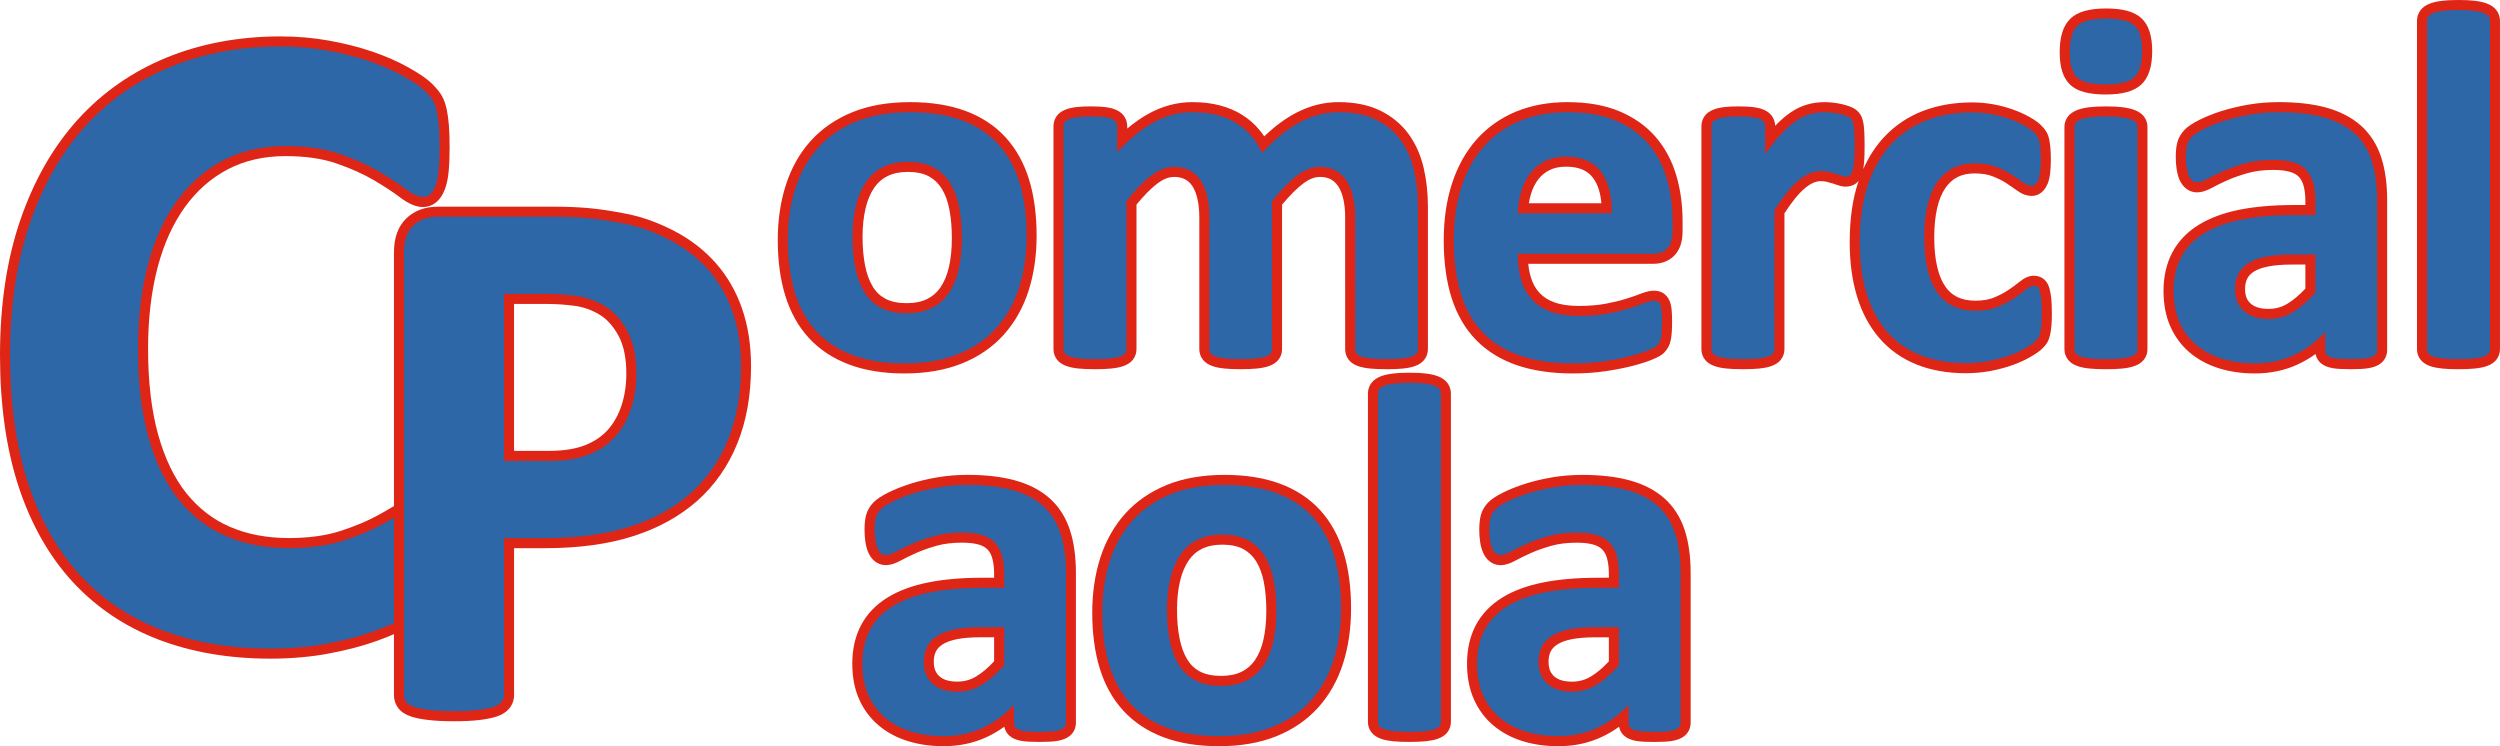 <svg xmlns="http://www.w3.org/2000/svg" width="400" height="119.387"><path d="M336.912 15.12c-2.718 0-4.574-.51-5.68-1.56-1.13-1.07-1.683-2.768-1.683-5.203 0-2.498.56-4.257 1.71-5.37 1.133-1.098 3.01-1.63 5.732-1.63 2.693 0 4.544.52 5.66 1.58 1.146 1.087 1.7 2.795 1.7 5.22 0 2.512-.57 4.27-1.746 5.37-1.142 1.073-3.006 1.593-5.694 1.593M221.866 59.072c-1.05 0-1.94-.033-2.642-.105-.782-.08-1.404-.207-1.902-.38-.702-.242-1.218-.593-1.564-1.066-.35-.472-.533-1.043-.533-1.652V34.733c0-1.078-.1-2.058-.3-2.916-.182-.8-.457-1.476-.812-2.012-.325-.49-.714-.854-1.192-1.116-.464-.255-1.055-.382-1.766-.382-.832 0-1.724.36-2.658 1.07-1.02.773-2.148 1.906-3.365 3.37v23.12c0 .63-.202 1.222-.59 1.704-.36.448-.867.782-1.552 1.014-.495.174-1.116.3-1.894.38-.706.073-1.568.106-2.566.106-1.023 0-1.898-.033-2.6-.105-.78-.08-1.403-.207-1.9-.38-.682-.233-1.19-.567-1.548-1.015-.39-.482-.592-1.074-.592-1.704V34.733c0-1.073-.102-2.054-.3-2.92-.182-.8-.453-1.48-.803-2.03-.31-.473-.69-.832-1.167-1.09-.482-.254-1.074-.385-1.76-.385-.87 0-1.753.347-2.7 1.07-1.014.773-2.13 1.902-3.322 3.36v23.13c0 .63-.207 1.222-.592 1.704-.36.448-.866.782-1.55 1.014-.5.174-1.117.3-1.895.38-.707.073-1.582.106-2.605.106s-1.898-.033-2.604-.105c-.78-.08-1.402-.207-1.9-.38-.677-.233-1.188-.567-1.548-1.015-.384-.482-.587-1.074-.587-1.704V20.226c0-.58.16-1.133.47-1.593.312-.474.81-.846 1.474-1.104.477-.182 1.04-.313 1.72-.398.62-.072 1.378-.11 2.257-.11.9 0 1.674.038 2.303.11.723.085 1.294.224 1.75.423.596.262 1.053.625 1.357 1.078.31.47.47 1.014.47 1.593v.35c1.17-.988 2.345-1.804 3.52-2.438 2.19-1.192 4.51-1.796 6.9-1.796 1.593 0 3.06.173 4.36.51 1.33.348 2.533.855 3.582 1.51 1.064.664 1.99 1.467 2.763 2.393.28.338.545.693.795 1.06.6-.57 1.192-1.09 1.775-1.563 1.112-.892 2.223-1.628 3.306-2.19 1.098-.57 2.222-1.006 3.342-1.29 1.13-.287 2.287-.43 3.454-.43 2.603 0 4.86.46 6.7 1.365 1.855.913 3.377 2.173 4.527 3.75 1.12 1.542 1.93 3.36 2.405 5.397.452 1.957.68 4.04.68 6.197V55.87c0 .63-.207 1.222-.592 1.704-.35.435-.858.778-1.517 1.01-.49.178-1.11.3-1.89.385-.706.072-1.58.105-2.604.105m115.088 0c-1.023 0-1.902-.033-2.6-.105-.786-.08-1.403-.207-1.906-.38-.676-.233-1.188-.567-1.547-1.015-.383-.482-.59-1.074-.59-1.704v-35.56c0-.63.207-1.22.59-1.705.352-.43.842-.765 1.51-1.02.516-.193 1.137-.333 1.907-.43.71-.09 1.572-.13 2.637-.13 1.06 0 1.924.04 2.638.13.76.097 1.382.237 1.902.43.672.255 1.162.59 1.51 1.02.388.486.59 1.074.59 1.704v35.56c0 .63-.202 1.223-.59 1.705-.36.448-.867.782-1.552 1.014-.5.174-1.12.3-1.894.38-.71.073-1.58.106-2.604.106m56.405 0c-1.024 0-1.9-.033-2.6-.105-.786-.085-1.408-.207-1.91-.38-.677-.233-1.18-.567-1.54-1.015-.388-.482-.59-1.074-.59-1.704V3.322c0-.608.193-1.187.557-1.678.35-.47.854-.82 1.53-1.082.52-.194 1.145-.334 1.915-.43.714-.09 1.576-.132 2.637-.132 1.06 0 1.923.042 2.637.13.765.098 1.39.238 1.902.432.692.262 1.19.613 1.538 1.078.368.495.562 1.074.562 1.682v52.546c0 .63-.203 1.222-.592 1.704-.355.448-.862.778-1.55 1.014-.496.174-1.117.3-1.895.38-.706.073-1.58.106-2.604.106m-78.813.643c-2.938 0-5.592-.47-7.892-1.395-2.35-.947-4.354-2.363-5.952-4.22-1.58-1.825-2.785-4.07-3.576-6.673-.777-2.532-1.17-5.46-1.17-8.7 0-3.736.477-7.024 1.424-9.772.01-.017.01-.03.018-.042-.13.16-.27.304-.43.427-.44.338-1.01.524-1.633.524-.4 0-.824-.076-1.26-.233-.245-.083-.528-.176-.853-.282-.292-.093-.617-.182-.977-.266-.275-.064-.592-.097-.947-.097-.35 0-.706.076-1.077.224-.414.168-.862.442-1.335.823-.503.406-1.057.968-1.64 1.678-.533.66-1.116 1.472-1.73 2.415v21.743c0 .63-.206 1.222-.595 1.704-.355.448-.862.782-1.556 1.018-.49.17-1.107.296-1.885.377-.71.072-1.586.105-2.61.105-1.022 0-1.897-.033-2.6-.105-.78-.08-1.402-.207-1.9-.38-.686-.233-1.19-.567-1.548-1.015-.39-.482-.592-1.074-.592-1.704V20.226c0-.583.16-1.137.474-1.598.304-.465.807-.84 1.475-1.1.472-.18 1.03-.31 1.715-.396.626-.072 1.382-.11 2.257-.11.9 0 1.68.038 2.304.11.727.09 1.298.224 1.75.423.596.258 1.048.62 1.357 1.073.292.453.452.96.47 1.493.866-.896 1.682-1.597 2.49-2.143.89-.604 1.808-1.035 2.725-1.28.87-.237 1.767-.355 2.65-.355.394 0 .825.02 1.277.067.46.046.93.122 1.42.227.516.115.964.246 1.345.385.515.195.913.423 1.217.698.326.3.566.642.723 1.018.106.25.194.562.27.96.064.346.114.833.148 1.483.026.59.043 1.37.043 2.364 0 1.01-.033 1.843-.084 2.49-.034.385-.08.723-.13 1.027.883-1.985 1.998-3.706 3.338-5.135 1.763-1.88 3.877-3.292 6.278-4.2 2.362-.893 4.975-1.34 7.765-1.34 1.15 0 2.3.1 3.42.303 1.11.203 2.163.482 3.13.83.978.345 1.87.747 2.652 1.19.836.474 1.44.9 1.837 1.298.406.41.677.74.863 1.053.215.358.376.79.477 1.28.077.372.14.828.186 1.365.043.507.068 1.116.068 1.835 0 1.804-.168 3.04-.527 3.884-.715 1.67-1.88 1.92-2.515 1.92-.808 0-1.61-.297-2.397-.876-.48-.355-1.056-.748-1.724-1.188-.592-.384-1.327-.752-2.18-1.082-.766-.3-1.726-.452-2.85-.452-2.097 0-3.58.74-4.675 2.325-1.187 1.73-1.79 4.397-1.79 7.94 0 1.787.16 3.368.476 4.704.296 1.264.736 2.32 1.298 3.132.52.76 1.154 1.31 1.928 1.682.8.385 1.77.58 2.882.58 1.167 0 2.165-.165 2.96-.495.895-.368 1.677-.782 2.333-1.226.7-.473 1.29-.904 1.762-1.293.81-.66 1.56-.98 2.295-.98.617 0 1.18.198 1.627.57.427.36.723.87.905 1.568.114.44.202.972.27 1.627.05.608.085 1.377.085 2.316 0 .748-.026 1.373-.068 1.876-.047.537-.11.994-.186 1.36-.093.454-.21.826-.36 1.147-.19.392-.494.785-.963 1.233-.414.398-1.036.83-1.95 1.353-.865.49-1.837.926-2.903 1.298-1.065.372-2.227.676-3.457.904-1.256.228-2.558.347-3.868.347m-169.313-32.21c-1.238 0-2.32.224-3.212.66-.87.426-1.573 1.035-2.135 1.86-.61.887-1.073 1.986-1.382 3.267-.33 1.348-.495 2.92-.495 4.675 0 1.648.136 3.174.41 4.544.254 1.29.664 2.415 1.222 3.345.503.845 1.167 1.48 2.033 1.944.88.468 2.02.71 3.4.71 1.263 0 2.357-.22 3.25-.656.874-.427 1.576-1.03 2.138-1.852.6-.866 1.057-1.952 1.357-3.225.317-1.352.478-2.93.478-4.687 0-1.653-.13-3.183-.393-4.557-.24-1.28-.647-2.397-1.21-3.323-.524-.853-1.2-1.504-2.066-1.986-.86-.474-2.005-.72-3.396-.72m-.52 32.25c-3.347 0-6.323-.48-8.834-1.42-2.574-.965-4.743-2.394-6.455-4.254-1.703-1.847-2.975-4.142-3.79-6.814-.788-2.587-1.19-5.567-1.19-8.86 0-3.19.436-6.158 1.3-8.825.878-2.722 2.218-5.097 3.99-7.054 1.783-1.97 4.03-3.513 6.682-4.587 2.625-1.062 5.71-1.598 9.177-1.598 3.37 0 6.35.47 8.868 1.4 2.578.95 4.743 2.38 6.442 4.238 1.686 1.848 2.955 4.14 3.77 6.81.787 2.59 1.188 5.588 1.188 8.898 0 3.19-.43 6.15-1.276 8.8-.867 2.71-2.203 5.086-3.97 7.06-1.783 1.986-4.04 3.538-6.712 4.61-2.634 1.058-5.728 1.595-9.19 1.595m111.51-27.226c-.137-1.7-.585-3.07-1.35-4.084-.896-1.196-2.312-1.775-4.324-1.775-1.023 0-1.902.186-2.612.545-.736.372-1.327.863-1.814 1.488-.503.652-.896 1.447-1.17 2.36-.144.473-.258.96-.34 1.467h11.61zm-4.558 27.226c-3.33 0-6.302-.43-8.843-1.28-2.616-.88-4.84-2.237-6.607-4.033-1.767-1.8-3.102-4.084-3.965-6.797-.827-2.62-1.25-5.715-1.25-9.194 0-3.332.44-6.384 1.32-9.072.887-2.74 2.206-5.11 3.922-7.043 1.72-1.94 3.846-3.45 6.315-4.472 2.443-1.01 5.212-1.52 8.23-1.52 3.183 0 5.964.485 8.268 1.44 2.342.972 4.294 2.346 5.812 4.083 1.505 1.725 2.62 3.788 3.322 6.13.68 2.274 1.027 4.767 1.027 7.414v1.597c0 1.645-.423 2.925-1.256 3.817-.582.63-1.656 1.387-3.427 1.387h-20.01c.075.745.207 1.442.397 2.085.287.993.748 1.843 1.36 2.523.618.677 1.4 1.184 2.398 1.547 1.056.39 2.367.584 3.91.584 1.652 0 3.11-.12 4.332-.352 1.268-.24 2.367-.507 3.272-.795.93-.29 1.703-.558 2.308-.8.845-.333 1.547-.493 2.156-.493.524 0 .993.122 1.403.355.455.275.806.68 1.056 1.226.186.423.3.922.355 1.54.043.477.068 1.08.068 1.804 0 .626-.017 1.158-.042 1.598-.034.49-.08.896-.14 1.234-.088.474-.22.867-.4 1.213-.19.35-.41.655-.673.934-.347.372-.9.697-1.974 1.14-.85.352-1.92.69-3.176 1.01-1.25.318-2.692.597-4.277.834-1.628.237-3.373.355-5.19.355m114.97-17.42c-1.51 0-2.8.11-3.83.326-.94.193-1.69.477-2.232.84-.486.32-.82.685-1.023 1.103-.228.46-.338 1.01-.338 1.636 0 1.04.28 1.775.883 2.32.647.583 1.58.866 2.862.866 1.123 0 2.125-.274 3.063-.845.918-.557 1.87-1.364 2.84-2.4v-3.847h-2.227zm-5.876 17.42c-2.04 0-3.956-.27-5.69-.812-1.783-.552-3.355-1.394-4.674-2.5-1.34-1.125-2.397-2.537-3.132-4.194-.727-1.64-1.1-3.55-1.1-5.686 0-2.333.478-4.408 1.413-6.17.938-1.776 2.354-3.26 4.21-4.406 1.762-1.094 3.96-1.914 6.54-2.43 2.49-.495 5.405-.748 8.67-.748h1.867v-.554c0-.972-.097-1.818-.283-2.52-.16-.587-.405-1.052-.743-1.42-.326-.35-.778-.612-1.374-.794-.714-.22-1.64-.33-2.743-.33-1.522 0-2.887.17-4.058.5-1.243.35-2.346.74-3.28 1.157-.964.435-1.772.824-2.423 1.184-.922.506-1.717.755-2.43.755-.67 0-1.29-.224-1.802-.65-.418-.34-.77-.82-1.02-1.417-.193-.452-.34-.997-.442-1.648-.093-.584-.14-1.235-.14-1.928 0-.99.085-1.77.258-2.392.207-.74.596-1.408 1.154-1.983.51-.528 1.293-1.048 2.392-1.598 1.02-.508 2.194-.977 3.505-1.395 1.314-.415 2.764-.76 4.315-1.032 1.57-.266 3.2-.4 4.845-.4 2.925 0 5.482.294 7.6.874 2.215.612 4.08 1.576 5.533 2.865 1.492 1.324 2.587 3.03 3.263 5.077.635 1.944.956 4.247.956 6.855V55.99c0 .86-.355 1.616-1 2.13-.483.39-1.134.648-2 .792-.673.11-1.586.16-2.803.16-1.294 0-2.24-.05-2.883-.16-.884-.152-1.534-.44-2-.88-.287-.27-.63-.718-.773-1.386-.88.63-1.81 1.18-2.79 1.636-2.084.976-4.417 1.47-6.936 1.47m-135.25 58.955c-1.05 0-1.903-.034-2.6-.106-.787-.083-1.404-.206-1.902-.38-.668-.227-1.193-.57-1.548-1.014-.388-.482-.59-1.073-.59-1.703V62.957c0-.61.19-1.188.557-1.678.355-.47.87-.83 1.538-1.083.524-.195 1.146-.338 1.907-.43.71-.09 1.576-.132 2.637-.132 1.06 0 1.923.042 2.637.13.76.094 1.386.237 1.902.432.667.25 1.187.608 1.533 1.07.372.502.567 1.08.567 1.69v52.546c0 .63-.203 1.22-.592 1.703-.355.448-.883.787-1.564 1.02-.478.168-1.095.29-1.877.375-.697.073-1.572.107-2.608.107m-68.673-16.743c-1.51 0-2.794.11-3.825.325-.938.198-1.69.48-2.236.845-.482.32-.82.684-1.027 1.107-.23.46-.34.993-.34 1.632 0 1.04.284 1.775.888 2.32.647.584 1.58.867 2.862.867 1.124 0 2.126-.274 3.065-.845.917-.557 1.872-1.365 2.84-2.405v-3.846h-2.228zm-5.875 17.423c-2.042 0-3.952-.27-5.69-.81-1.788-.555-3.36-1.396-4.675-2.504-1.34-1.124-2.392-2.536-3.132-4.193-.727-1.64-1.095-3.55-1.095-5.69 0-2.328.474-4.404 1.404-6.162.942-1.78 2.358-3.263 4.21-4.41 1.77-1.098 3.973-1.914 6.547-2.43 2.49-.498 5.408-.752 8.667-.752h1.868v-.55c0-.967-.097-1.817-.283-2.514-.16-.592-.406-1.057-.744-1.425-.326-.35-.778-.613-1.378-.8-.706-.214-1.632-.324-2.74-.324-1.517 0-2.882.164-4.06.498-1.23.348-2.335.74-3.277 1.16-.964.43-1.776.828-2.422 1.183-.92.507-1.715.757-2.426.757-.672 0-1.297-.228-1.81-.655-.417-.343-.764-.82-1.013-1.412-.194-.46-.342-1.006-.443-1.653-.093-.583-.14-1.23-.14-1.923 0-.985.085-1.767.258-2.393.203-.735.592-1.403 1.154-1.982.506-.524 1.288-1.048 2.396-1.598 1.01-.507 2.19-.976 3.504-1.395 1.298-.415 2.748-.762 4.312-1.032 1.56-.267 3.19-.402 4.848-.402 2.917 0 5.474.296 7.596.88 2.215.608 4.08 1.568 5.537 2.86 1.488 1.32 2.583 3.028 3.255 5.078.638 1.94.96 4.248.96 6.852v23.975c0 .868-.355 1.624-1.006 2.14-.482.39-1.137.647-1.996.79-.68.106-1.593.157-2.798.157-1.293 0-2.236-.05-2.883-.156-.883-.156-1.534-.443-2-.883-.29-.266-.633-.72-.777-1.39-.88.633-1.813 1.183-2.79 1.64-2.083.976-4.417 1.47-6.936 1.47m44.586-32.247c-1.234 0-2.312.224-3.212.66-.87.422-1.568 1.03-2.135 1.86-.608.887-1.072 1.986-1.38 3.266-.33 1.35-.496 2.92-.496 4.675 0 1.65.14 3.176.41 4.546.254 1.29.664 2.413 1.218 3.34.507.848 1.175 1.487 2.04 1.947.876.47 2.018.706 3.396.706 1.264 0 2.358-.22 3.255-.652.87-.426 1.568-1.03 2.138-1.85.602-.868 1.058-1.954 1.354-3.226.317-1.353.478-2.93.478-4.692 0-1.65-.13-3.18-.39-4.553-.244-1.28-.65-2.4-1.212-3.322-.525-.854-1.2-1.505-2.067-1.987-.858-.473-2.004-.718-3.395-.718m-.52 32.247c-3.347 0-6.32-.477-8.834-1.42-2.574-.964-4.743-2.397-6.455-4.252-1.7-1.852-2.976-4.143-3.792-6.814-.786-2.586-1.188-5.566-1.188-8.86 0-3.19.44-6.158 1.298-8.825.88-2.722 2.223-5.093 3.994-7.055 1.78-1.97 4.024-3.512 6.68-4.59 2.624-1.057 5.71-1.594 9.176-1.594 3.364 0 6.35.47 8.868 1.4 2.574.95 4.743 2.375 6.442 4.235 1.69 1.856 2.96 4.147 3.766 6.815.79 2.587 1.188 5.584 1.188 8.898 0 3.187-.427 6.15-1.272 8.8-.867 2.714-2.203 5.09-3.974 7.055-1.78 1.99-4.037 3.542-6.708 4.616-2.633 1.057-5.723 1.593-9.19 1.593m60.163-17.423c-1.508 0-2.793.11-3.828.325-.934.198-1.687.48-2.232.845-.486.32-.82.684-1.027 1.11-.23.458-.334.995-.334 1.63 0 1.04.278 1.774.882 2.32.647.583 1.585.866 2.862.866 1.124 0 2.122-.274 3.06-.845.917-.553 1.873-1.36 2.845-2.405v-3.846h-2.23zm-5.874 17.423c-2.038 0-3.952-.27-5.69-.81-1.792-.555-3.364-1.4-4.675-2.504-1.34-1.124-2.396-2.536-3.127-4.193-.73-1.64-1.1-3.55-1.1-5.69 0-2.324.47-4.4 1.405-6.162.942-1.78 2.358-3.263 4.21-4.41 1.77-1.098 3.973-1.914 6.543-2.43 2.49-.498 5.407-.752 8.67-.752h1.87v-.55c0-.972-.098-1.817-.284-2.51-.16-.596-.402-1.06-.744-1.43-.33-.35-.778-.612-1.378-.798-.71-.215-1.632-.325-2.74-.325-1.517 0-2.882.164-4.06.498-1.23.348-2.34.74-3.277 1.16-.964.43-1.776.828-2.422 1.183-.922.507-1.72.757-2.427.757-.668 0-1.293-.228-1.805-.65-.422-.348-.765-.82-1.014-1.405-.204-.48-.348-1.022-.45-1.665-.092-.583-.14-1.23-.14-1.923 0-.99.086-1.77.263-2.393.2-.73.588-1.403 1.15-1.986.503-.52 1.29-1.044 2.397-1.594 1.01-.507 2.19-.976 3.504-1.395 1.293-.415 2.743-.762 4.312-1.032 1.56-.267 3.19-.402 4.848-.402 2.917 0 5.474.296 7.596.88 2.215.604 4.075 1.568 5.537 2.86 1.484 1.32 2.583 3.023 3.255 5.073.638 1.948.96 4.256.96 6.856v23.975c0 .864-.356 1.624-1.006 2.14-.487.39-1.142.647-2 .79-.676.106-1.585.157-2.794.157-1.29 0-2.232-.05-2.883-.156-.88-.156-1.53-.44-1.996-.874-.3-.28-.638-.728-.778-1.4-.883.634-1.817 1.184-2.798 1.64-2.084.977-4.417 1.47-6.932 1.47" fill="#de2516"/><path d="M259.027 100.358h-3.838c-1.628 0-3.01.12-4.156.36-1.15.24-2.08.6-2.794 1.078-.723.48-1.247 1.06-1.58 1.74-.335.682-.5 1.46-.5 2.34 0 1.49.47 2.662 1.416 3.51.947.855 2.262 1.282 3.936 1.282 1.412 0 2.71-.36 3.897-1.078 1.187-.723 2.387-1.77 3.617-3.157v-6.075zm9.87 15.264c0 .376-.135.668-.4.88-.267.215-.686.367-1.26.46-.57.093-1.417.14-2.537.14-1.196 0-2.07-.047-2.62-.14-.542-.093-.93-.245-1.16-.46-.223-.212-.337-.504-.337-.88v-2.836c-1.467 1.572-3.137 2.798-5.013 3.677-1.88.88-3.965 1.32-6.252 1.32-1.894 0-3.63-.25-5.216-.74-1.585-.495-2.96-1.222-4.117-2.2-1.16-.97-2.055-2.176-2.697-3.617-.638-1.437-.96-3.115-.96-5.034 0-2.076.41-3.88 1.218-5.41.816-1.535 2.03-2.8 3.64-3.797 1.61-1.002 3.613-1.74 6.014-2.22 2.397-.48 5.178-.722 8.35-.722h3.477v-2.156c0-1.12-.114-2.096-.342-2.933-.224-.84-.6-1.543-1.12-2.1-.52-.563-1.21-.973-2.076-1.24-.867-.266-1.937-.4-3.217-.4-1.68 0-3.18.19-4.498.56-1.32.373-2.48.787-3.49 1.24-1.016.452-1.86.866-2.542 1.238-.68.372-1.234.558-1.657.558-.292 0-.554-.09-.782-.28-.224-.185-.41-.45-.558-.798-.148-.346-.258-.77-.338-1.28-.08-.504-.118-1.066-.118-1.68 0-.823.063-1.474.198-1.956.13-.477.385-.913.76-1.297.37-.386 1.024-.813 1.954-1.278.93-.465 2.025-.9 3.28-1.302 1.247-.397 2.613-.723 4.092-.976 1.48-.254 3.005-.38 4.578-.38 2.798 0 5.186.274 7.173.82 1.987.545 3.614 1.382 4.895 2.514 1.276 1.137 2.206 2.592 2.798 4.375.584 1.788.88 3.906.88 6.353v23.976zm-38.355-.118c0 .266-.08.498-.237.7-.16.2-.43.365-.82.496-.385.135-.9.232-1.54.304-.637.064-1.453.097-2.438.097-.985 0-1.796-.032-2.44-.096-.633-.072-1.15-.17-1.537-.304-.385-.13-.656-.296-.816-.495-.16-.203-.24-.435-.24-.7V62.957c0-.266.08-.507.24-.72.16-.21.43-.392.816-.54.388-.144.904-.258 1.538-.338.643-.08 1.454-.123 2.44-.123.984 0 1.8.043 2.438.123.638.08 1.154.194 1.54.338.388.148.658.33.82.54.155.213.236.454.236.72v52.546zM204.22 97.72c0-1.758-.14-3.372-.418-4.852-.284-1.48-.757-2.764-1.42-3.86-.67-1.09-1.552-1.94-2.66-2.556-1.103-.61-2.498-.918-4.176-.918-1.492 0-2.794.275-3.914.82-1.12.546-2.037 1.344-2.756 2.397-.72 1.054-1.26 2.322-1.62 3.797-.358 1.48-.54 3.166-.54 5.055 0 1.76.148 3.378.44 4.857.296 1.474.765 2.764 1.42 3.854.65 1.09 1.54 1.936 2.66 2.536 1.115.6 2.5.897 4.154.897 1.517 0 2.836-.27 3.952-.816 1.12-.545 2.042-1.34 2.76-2.38.72-1.04 1.25-2.294 1.598-3.774.347-1.475.52-3.162.52-5.055m10.348-.397c0 3.035-.402 5.808-1.2 8.31-.8 2.507-2.01 4.663-3.636 6.472-1.623 1.814-3.66 3.213-6.112 4.198-2.452.984-5.314 1.48-8.59 1.48-3.174 0-5.93-.44-8.272-1.32-2.346-.88-4.29-2.16-5.833-3.838-1.547-1.678-2.693-3.74-3.437-6.192-.748-2.448-1.12-5.246-1.12-8.39 0-3.04.406-5.813 1.218-8.332.81-2.515 2.033-4.675 3.656-6.47 1.627-1.802 3.656-3.192 6.095-4.182 2.44-.98 5.293-1.475 8.57-1.475 3.198 0 5.967.436 8.313 1.298 2.342.867 4.282 2.14 5.816 3.818 1.526 1.678 2.668 3.745 3.412 6.192.748 2.452 1.12 5.263 1.12 8.433m-53.895 3.035h-3.838c-1.623 0-3.01.12-4.155.36-1.145.24-2.075.6-2.798 1.078-.72.48-1.243 1.06-1.577 1.74-.334.682-.5 1.46-.5 2.34 0 1.49.475 2.662 1.417 3.51.947.855 2.262 1.282 3.94 1.282 1.408 0 2.71-.36 3.893-1.078 1.188-.723 2.393-1.77 3.618-3.157v-6.075zm9.87 15.264c0 .376-.135.668-.4.88-.267.215-.686.367-1.26.46-.57.093-1.417.14-2.537.14-1.196 0-2.07-.047-2.616-.14-.546-.093-.935-.245-1.16-.46-.227-.212-.34-.504-.34-.88v-2.836c-1.464 1.572-3.137 2.798-5.014 3.677-1.877.88-3.96 1.32-6.252 1.32-1.894 0-3.63-.25-5.216-.74-1.585-.495-2.96-1.222-4.117-2.2-1.157-.97-2.054-2.176-2.696-3.617-.638-1.437-.96-3.115-.96-5.034 0-2.076.406-3.88 1.222-5.41.812-1.535 2.025-2.8 3.635-3.797 1.612-1.002 3.615-1.74 6.016-2.22 2.397-.48 5.178-.722 8.35-.722h3.477v-2.156c0-1.12-.114-2.096-.342-2.933-.223-.84-.595-1.543-1.115-2.1-.52-.563-1.213-.973-2.08-1.24-.866-.266-1.936-.4-3.216-.4-1.68 0-3.176.19-4.495.56-1.318.373-2.485.787-3.495 1.24-1.015.452-1.86.866-2.54 1.238-.677.372-1.23.558-1.658.558-.29 0-.553-.09-.778-.28-.228-.185-.414-.45-.562-.798-.143-.346-.258-.77-.338-1.28-.08-.504-.118-1.066-.118-1.68 0-.823.063-1.474.198-1.956.13-.477.385-.913.757-1.297.377-.386 1.028-.813 1.962-1.278.93-.465 2.025-.9 3.276-1.302 1.252-.397 2.617-.723 4.096-.976 1.48-.254 3-.38 4.574-.38 2.798 0 5.186.274 7.173.82 1.984.545 3.62 1.382 4.896 2.514 1.28 1.137 2.21 2.592 2.798 4.375.584 1.788.88 3.906.88 6.353v23.976zM398.397 55.87c0 .265-.08.498-.24.697-.162.202-.436.367-.82.503-.386.13-.9.232-1.54.3-.638.063-1.454.097-2.44.097-.984 0-1.795-.034-2.433-.097-.64-.068-1.16-.17-1.543-.3-.385-.136-.656-.3-.816-.503-.16-.2-.24-.432-.24-.698V3.322c0-.266.08-.503.24-.718.16-.212.43-.393.816-.54.384-.145.904-.26 1.543-.34.638-.08 1.45-.118 2.434-.118.985 0 1.8.038 2.44.118.638.08 1.153.195 1.538.34.385.147.66.328.82.54.16.215.24.452.24.718V55.87zm-27.928-15.146h-3.834c-1.623 0-3.01.122-4.155.36-1.147.24-2.08.6-2.8 1.08-.718.48-1.242 1.058-1.576 1.738-.334.68-.503 1.46-.503 2.338 0 1.492.474 2.663 1.426 3.517.942.854 2.253 1.276 3.93 1.276 1.417 0 2.71-.36 3.898-1.077 1.188-.72 2.392-1.772 3.614-3.158v-6.074zm9.87 15.263c0 .377-.13.668-.397.88-.266.215-.684.367-1.26.46-.57.093-1.415.14-2.535.14-1.2 0-2.07-.047-2.617-.14-.55-.093-.934-.245-1.158-.46-.228-.212-.342-.503-.342-.88V53.15c-1.463 1.574-3.132 2.8-5.013 3.68-1.877.878-3.96 1.317-6.252 1.317-1.894 0-3.63-.25-5.216-.74-1.59-.49-2.955-1.225-4.113-2.197-1.163-.972-2.063-2.177-2.7-3.614-.64-1.442-.96-3.12-.96-5.04 0-2.074.405-3.88 1.22-5.41.812-1.534 2.02-2.798 3.636-3.8 1.61-.997 3.614-1.737 6.01-2.215 2.402-.48 5.183-.717 8.353-.717h3.475v-2.16c0-1.116-.11-2.097-.334-2.938-.228-.837-.6-1.54-1.12-2.096-.52-.56-1.213-.974-2.08-1.24-.866-.266-1.94-.397-3.216-.397-1.68 0-3.175.186-4.494.558-1.32.373-2.485.787-3.5 1.24-1.01.45-1.855.866-2.536 1.238-.676.376-1.234.558-1.657.558-.295 0-.553-.093-.777-.28-.228-.185-.414-.452-.562-.798-.147-.347-.26-.774-.337-1.277-.08-.506-.123-1.064-.123-1.677 0-.828.068-1.48.2-1.96.14-.48.388-.91.76-1.3.376-.384 1.023-.81 1.957-1.276.934-.464 2.025-.9 3.28-1.3 1.25-.4 2.617-.724 4.096-.978 1.48-.254 3-.38 4.574-.38 2.798 0 5.186.273 7.173.82 1.982.544 3.614 1.385 4.895 2.514 1.276 1.133 2.21 2.59 2.794 4.375.586 1.787.878 3.905.878 6.356v23.97zm-38.352-.118c0 .265-.08.498-.24.697-.157.202-.432.367-.816.503-.39.13-.9.232-1.54.3-.637.063-1.453.097-2.438.097-.985 0-1.796-.034-2.44-.097-.637-.068-1.15-.17-1.533-.3-.39-.136-.66-.3-.82-.503-.162-.2-.242-.432-.242-.698V20.306c0-.266.08-.498.24-.7.16-.2.432-.373.82-.52.385-.145.897-.26 1.535-.34.643-.08 1.454-.118 2.44-.118.984 0 1.8.037 2.438.118.64.08 1.15.194 1.54.338.384.148.66.32.816.52.16.203.24.435.24.7V55.87zm.76-47.71c0 2.024-.413 3.423-1.237 4.196-.825.774-2.36 1.16-4.6 1.16-2.262 0-3.788-.373-4.574-1.122-.786-.744-1.175-2.092-1.175-4.036 0-2.02.403-3.428 1.22-4.215.81-.786 2.35-1.18 4.61-1.18 2.24 0 3.758.38 4.557 1.142.8.757 1.2 2.11 1.2 4.054m-16.054 42.037c0 .693-.02 1.272-.06 1.737-.04.465-.096.858-.16 1.18-.067.316-.148.578-.24.777-.094.2-.296.457-.618.762-.32.304-.87.676-1.64 1.116-.773.44-1.648.837-2.637 1.18-.985.346-2.06.625-3.217.84-1.157.212-2.35.317-3.575.317-2.744 0-5.174-.427-7.292-1.276-2.118-.855-3.897-2.11-5.334-3.776-1.438-1.665-2.525-3.7-3.26-6.095-.732-2.398-1.1-5.14-1.1-8.23 0-3.573.45-6.655 1.34-9.254.893-2.596 2.14-4.747 3.737-6.45 1.598-1.704 3.492-2.972 5.677-3.797 2.18-.83 4.578-1.243 7.19-1.243 1.066 0 2.11.097 3.137.283 1.024.186 1.983.44 2.88.757.89.32 1.69.68 2.396 1.077.702.402 1.205.75 1.5 1.04.288.296.495.54.618.74.118.2.21.46.28.778.062.32.117.714.16 1.18.037.468.06 1.035.06 1.698 0 1.547-.132 2.634-.4 3.255-.27.63-.616.943-1.04.943-.45 0-.933-.186-1.436-.562-.51-.372-1.107-.782-1.796-1.24-.698-.45-1.522-.86-2.482-1.237-.96-.373-2.105-.56-3.436-.56-2.608 0-4.607 1.007-5.994 3.02-1.386 2.01-2.08 4.96-2.08 8.846 0 1.92.174 3.614.52 5.076.347 1.467.858 2.693 1.54 3.678.68.985 1.53 1.725 2.556 2.215 1.023.494 2.22.74 3.576.74 1.387 0 2.58-.203 3.576-.618.998-.414 1.873-.875 2.62-1.378.745-.508 1.37-.97 1.878-1.383.507-.41.93-.617 1.28-.617.242 0 .44.068.597.2.16.134.283.38.38.74.093.358.165.82.22 1.377.05.562.08 1.28.08 2.16m-29.96-26.656c0 .96-.03 1.747-.08 2.36-.056.613-.132 1.094-.242 1.437-.11.35-.244.587-.418.723-.173.13-.393.198-.66.198-.21 0-.45-.046-.718-.14-.266-.092-.566-.194-.9-.3-.334-.105-.697-.206-1.1-.3-.396-.092-.836-.14-1.318-.14-.558 0-1.116.115-1.674.34-.562.228-1.145.578-1.74 1.06-.6.478-1.227 1.12-1.882 1.92-.65.798-1.35 1.783-2.097 2.954V55.87c0 .265-.076.498-.236.697-.16.202-.436.367-.82.503-.385.13-.897.232-1.54.3-.637.063-1.45.097-2.438.097-.986 0-1.798-.034-2.436-.097-.638-.068-1.154-.17-1.538-.3-.385-.136-.66-.3-.82-.503-.16-.2-.24-.432-.24-.698V20.226c0-.266.066-.5.2-.702.132-.198.37-.363.72-.498.342-.13.79-.233 1.336-.3.545-.064 1.23-.098 2.063-.098.85 0 1.555.033 2.113.096.562.068.993.17 1.298.3.308.136.528.3.663.5.126.202.198.435.198.7v4.435c.93-1.33 1.81-2.43 2.638-3.296.824-.862 1.61-1.55 2.354-2.058.744-.503 1.492-.86 2.24-1.057.744-.2 1.488-.3 2.237-.3.346 0 .718.02 1.12.058.4.042.807.11 1.238.2.423.096.8.2 1.116.32.322.118.555.25.7.38.15.136.256.28.32.44.067.16.13.38.182.66.05.278.093.697.118 1.26.03.557.042 1.318.042 2.273m-38.87 10.594c.08-2.824-.487-5.043-1.7-6.653-1.214-1.614-3.086-2.417-5.614-2.417-1.28 0-2.392.236-3.34.718-.942.48-1.728 1.126-2.358 1.937-.626.816-1.103 1.776-1.437 2.88-.334 1.106-.524 2.282-.58 3.537h15.028zm9.75 2.874c0 1.226-.28 2.135-.824 2.718-.545.588-1.298.88-2.257.88h-21.696c0 1.517.18 2.895.54 4.133.36 1.238.93 2.295 1.717 3.157.787.867 1.802 1.526 3.04 1.978 1.24.453 2.722.68 4.455.68 1.76 0 3.302-.126 4.637-.38 1.328-.253 2.482-.532 3.454-.84.972-.305 1.78-.584 2.418-.838.642-.253 1.158-.38 1.56-.38.24 0 .44.046.6.14.16.097.287.26.397.498.107.24.183.58.22 1.02.04.438.06.992.06 1.66 0 .588-.013 1.086-.038 1.496-.03.416-.067.77-.122 1.062-.05.292-.132.537-.237.74-.11.2-.245.393-.423.58-.173.185-.647.44-1.416.756-.773.32-1.758.634-2.96.938-1.195.31-2.57.575-4.112.8-1.547.227-3.195.342-4.958.342-3.17 0-5.947-.402-8.33-1.2-2.38-.8-4.376-2.01-5.974-3.636-1.598-1.623-2.79-3.678-3.576-6.155-.786-2.477-1.18-5.376-1.18-8.712 0-3.166.415-6.023 1.24-8.568.827-2.544 2.024-4.7 3.596-6.475 1.573-1.772 3.483-3.12 5.732-4.054 2.253-.934 4.79-1.4 7.617-1.4 2.98 0 5.528.44 7.65 1.32 2.118.88 3.855 2.096 5.216 3.656 1.357 1.56 2.354 3.403 2.997 5.533.638 2.135.96 4.45.96 6.953v1.598zm-40.752 18.86c0 .267-.08.5-.24.7-.157.202-.428.366-.8.502-.372.13-.88.232-1.517.3-.64.063-1.455.097-2.44.097-1.01 0-1.834-.034-2.476-.097-.64-.068-1.15-.17-1.54-.3-.384-.136-.65-.3-.798-.503-.15-.2-.22-.432-.22-.698V34.73c0-1.196-.115-2.29-.34-3.276-.227-.985-.57-1.83-1.04-2.536-.464-.706-1.05-1.25-1.757-1.64-.706-.385-1.552-.58-2.536-.58-1.2 0-2.414.47-3.636 1.4-1.224.934-2.556 2.29-3.993 4.075V55.87c0 .265-.08.498-.24.697-.162.203-.436.367-.82.503-.39.13-.9.232-1.54.3-.642.063-1.437.097-2.396.097-.99 0-1.8-.034-2.438-.097-.64-.068-1.154-.17-1.54-.3-.388-.136-.658-.3-.82-.503-.156-.2-.236-.432-.236-.698V34.73c0-1.196-.114-2.29-.338-3.276-.232-.985-.57-1.83-1.023-2.536-.452-.706-1.04-1.25-1.758-1.64-.72-.385-1.56-.58-2.515-.58-1.226 0-2.452.47-3.678 1.4-1.226.934-2.545 2.29-3.956 4.075V55.87c0 .265-.08.498-.237.697-.16.203-.434.367-.82.503-.388.13-.9.232-1.538.3-.638.063-1.454.097-2.44.097-.984 0-1.795-.034-2.438-.097-.638-.068-1.15-.17-1.534-.3-.39-.136-.66-.3-.82-.503-.16-.2-.24-.432-.24-.698V20.226c0-.266.066-.5.198-.702.135-.198.372-.363.718-.498.347-.13.795-.233 1.34-.3.545-.064 1.23-.098 2.06-.098.848 0 1.558.033 2.116.096.558.068.994.17 1.298.3.31.136.528.3.66.5.135.202.198.435.198.7v4.118c1.974-2.13 3.94-3.732 5.897-4.797 1.957-1.066 4.003-1.598 6.133-1.598 1.463 0 2.782.155 3.957.46 1.17.304 2.22.743 3.136 1.318.918.57 1.713 1.256 2.377 2.055.668.803 1.226 1.695 1.678 2.68 1.065-1.146 2.113-2.13 3.136-2.96 1.028-.824 2.043-1.496 3.04-2.016.998-.52 1.996-.904 2.997-1.158.998-.254 2.017-.38 3.057-.38 2.37 0 4.366.4 5.993 1.2 1.624.798 2.938 1.884 3.936 3.254 1.002 1.374 1.712 2.976 2.14 4.815.42 1.837.637 3.782.637 5.832V55.87zm-72.954-17.782c0-1.758-.144-3.373-.423-4.852-.28-1.48-.752-2.765-1.416-3.855-.668-1.096-1.55-1.946-2.658-2.56-1.11-.612-2.5-.92-4.178-.92-1.492 0-2.798.274-3.914.82-1.12.545-2.037 1.344-2.756 2.396-.723 1.053-1.26 2.317-1.62 3.796-.358 1.48-.54 3.166-.54 5.056 0 1.758.148 3.377.44 4.857.29 1.475.765 2.764 1.42 3.855.65 1.09 1.54 1.936 2.654 2.536 1.12.6 2.507.9 4.156.9 1.52 0 2.84-.275 3.956-.82 1.12-.545 2.038-1.34 2.76-2.375.72-1.04 1.252-2.3 1.598-3.778.347-1.48.52-3.162.52-5.056m10.348-.397c0 3.034-.402 5.807-1.2 8.31-.8 2.506-2.013 4.662-3.636 6.475-1.627 1.81-3.665 3.208-6.112 4.193-2.452.985-5.318 1.48-8.594 1.48-3.17 0-5.926-.44-8.268-1.32-2.346-.88-4.29-2.16-5.837-3.837-1.543-1.678-2.69-3.74-3.437-6.192-.744-2.447-1.116-5.246-1.116-8.39 0-3.036.406-5.813 1.218-8.332.81-2.52 2.03-4.675 3.656-6.472 1.623-1.8 3.656-3.19 6.095-4.176 2.435-.985 5.293-1.48 8.57-1.48 3.198 0 5.967.436 8.313 1.298 2.342.867 4.282 2.14 5.812 3.817 1.53 1.68 2.672 3.746 3.416 6.193.748 2.452 1.12 5.263 1.12 8.433" fill="#2e67a8"/><path d="M43.217 105.384c-6.56 0-12.58-1.03-17.885-3.064-5.35-2.05-9.97-5.16-13.73-9.245C7.855 89 4.95 83.865 2.963 77.812 1 71.812 0 64.754 0 56.83c0-8.075 1.095-15.358 3.26-21.652 2.176-6.332 5.27-11.734 9.2-16.063 3.94-4.34 8.734-7.68 14.25-9.925 5.483-2.232 11.59-3.364 18.164-3.364 2.68 0 5.3.228 7.786.676 2.473.444 4.798 1.036 6.903 1.754 2.122.723 4.066 1.577 5.782 2.532 1.784.998 3.018 1.852 3.78 2.612.756.757 1.28 1.404 1.597 1.974.32.58.57 1.29.748 2.106.157.74.275 1.59.355 2.586.076.956.114 2.14.114 3.522 0 1.48-.05 2.768-.153 3.83-.11 1.157-.308 2.096-.604 2.87-.343.89-.774 1.55-1.32 2.016-.63.54-1.39.82-2.2.82-1.096 0-2.31-.52-3.717-1.59-1.052-.8-2.443-1.707-4.13-2.705-1.657-.973-3.67-1.878-5.985-2.68-2.248-.78-4.995-1.172-8.16-1.172-3.425 0-6.515.702-9.174 2.088-2.676 1.39-4.988 3.416-6.873 6.01-1.915 2.64-3.394 5.894-4.396 9.673-1.02 3.837-1.535 8.237-1.535 13.068 0 5.314.55 9.96 1.636 13.81 1.065 3.787 2.59 6.932 4.536 9.342 1.92 2.384 4.26 4.18 6.957 5.338 2.74 1.18 5.885 1.78 9.352 1.78 3.182 0 5.95-.376 8.234-1.112 2.354-.765 4.383-1.61 6.027-2.51 1.712-.94 3.124-1.784 4.198-2.516 1.442-.98 2.562-1.433 3.54-1.433.798 0 1.487.186 2.045.558.592.393 1.035 1.04 1.352 1.98.233.7.398 1.605.508 2.776.1 1.108.152 2.554.152 4.295 0 1.252-.038 2.33-.114 3.21-.08.933-.2 1.72-.364 2.4-.174.73-.424 1.39-.736 1.948-.313.567-.77 1.158-1.395 1.814-.656.68-1.747 1.445-3.43 2.41-1.593.908-3.542 1.783-5.803 2.603-2.25.816-4.857 1.505-7.752 2.05-2.9.55-6.07.824-9.418.824" fill="#de2516"/><path d="M70.62 88.126c0 1.205-.038 2.227-.11 3.07-.072.84-.177 1.558-.325 2.16-.144.603-.334 1.12-.575 1.55-.24.43-.626.926-1.154 1.48-.528.553-1.55 1.26-3.065 2.126-1.512.862-3.368 1.695-5.553 2.49-2.185.79-4.688 1.45-7.5 1.982-2.81.528-5.853.794-9.12.794-6.396 0-12.166-.99-17.31-2.958-5.144-1.97-9.515-4.916-13.125-8.835-3.6-3.918-6.37-8.805-8.29-14.672C2.566 71.446 1.607 64.62 1.607 56.83c0-7.93 1.057-14.973 3.174-21.127 2.114-6.155 5.073-11.325 8.87-15.505 3.794-4.185 8.35-7.355 13.664-9.52 5.314-2.164 11.168-3.246 17.56-3.246 2.595 0 5.097.216 7.502.65 2.4.432 4.625 1 6.67 1.696 2.042.698 3.88 1.5 5.517 2.414 1.63.913 2.777 1.695 3.424 2.346.65.647 1.094 1.188 1.335 1.62.237.434.432.988.575 1.66.144.672.254 1.467.326 2.38.072.913.11 2.046.11 3.386 0 1.445-.05 2.67-.148 3.677-.093 1.01-.267 1.832-.503 2.457-.24.626-.53 1.078-.867 1.37-.338.287-.718.43-1.154.43-.722 0-1.63-.418-2.738-1.26-1.107-.84-2.536-1.778-4.29-2.814-1.754-1.03-3.847-1.97-6.273-2.81-2.432-.842-5.327-1.26-8.692-1.26-3.703 0-7.008.752-9.916 2.27-2.91 1.513-5.386 3.677-7.427 6.488-2.046 2.816-3.593 6.214-4.65 10.205-1.06 3.994-1.59 8.488-1.59 13.484 0 5.48.567 10.232 1.696 14.244 1.13 4.01 2.74 7.32 4.832 9.912 2.093 2.6 4.616 4.536 7.575 5.808 2.955 1.272 6.286 1.91 9.984 1.91 3.366 0 6.278-.397 8.73-1.187 2.452-.8 4.552-1.67 6.307-2.634 1.754-.963 3.2-1.826 4.328-2.595 1.13-.77 2.004-1.154 2.633-1.154.478 0 .863.097 1.154.288.288.19.53.574.72 1.154.193.574.337 1.382.434 2.413.093 1.035.144 2.417.144 4.146" fill="#2e67a8"/><path d="M87.824 72.138c2.338 0 4.3-.308 5.825-.92 1.483-.597 2.704-1.426 3.62-2.46.948-1.075 1.68-2.38 2.174-3.886.512-1.55.77-3.28.77-5.123 0-2.478-.423-4.51-1.265-6.05-.83-1.52-1.843-2.65-3.006-3.348-1.234-.74-2.536-1.208-3.872-1.4-1.484-.21-3.035-.32-4.612-.32h-5.21v23.506h5.574zm-15.213 43.26c-1.64 0-2.966-.068-4.057-.2-1.116-.126-2.054-.312-2.777-.553-.947-.317-1.62-.76-2.063-1.357-.444-.587-.68-1.302-.68-2.054v-70.84c0-2.355.663-4.19 1.982-5.453 1.298-1.242 2.993-1.872 5.04-1.872h18.56c1.935 0 3.774.072 5.46.216 1.73.148 3.826.46 6.23.938 2.487.495 5.04 1.412 7.585 2.74 2.578 1.34 4.81 3.068 6.636 5.135 1.84 2.08 3.255 4.53 4.21 7.296.947 2.74 1.43 5.833 1.43 9.198 0 4.608-.737 8.763-2.19 12.348-1.463 3.623-3.632 6.72-6.447 9.215-2.795 2.468-6.253 4.37-10.285 5.65-3.978 1.265-8.695 1.903-14.03 1.903H82.25v23.528c0 .77-.263 1.5-.754 2.105-.465.57-1.128.997-2.04 1.305-.733.24-1.663.427-2.766.558-1.065.127-2.4.195-4.08.195" fill="#de2516"/><path d="M101.82 59.748c0-2.76-.485-5.03-1.457-6.818-.976-1.784-2.173-3.103-3.593-3.957-1.42-.85-2.912-1.39-4.472-1.61-1.564-.224-3.175-.334-4.84-.334h-6.814v26.718h7.182c2.553 0 4.692-.347 6.42-1.036 1.725-.693 3.133-1.653 4.228-2.89 1.094-1.24 1.927-2.723 2.493-4.444.57-1.724.854-3.6.854-5.63m16.74-1.158c0 4.42-.693 8.34-2.07 11.742-1.38 3.416-3.39 6.282-6.03 8.615-2.632 2.333-5.87 4.11-9.704 5.326-3.834 1.217-8.348 1.826-13.54 1.826h-6.572v25.137c0 .402-.135.765-.397 1.09-.267.326-.702.588-1.306.795-.612.2-1.424.364-2.438.482-1.01.127-2.308.186-3.894.186-1.542 0-2.827-.06-3.863-.186-1.036-.118-1.856-.283-2.47-.482-.603-.207-1.03-.47-1.275-.794-.24-.326-.364-.69-.364-1.09V40.39c0-1.906.495-3.34 1.492-4.29.994-.95 2.304-1.43 3.927-1.43h18.56c1.865 0 3.64.07 5.327.213 1.683.143 3.7.448 6.053.913 2.35.47 4.734 1.33 7.152 2.587 2.414 1.26 4.472 2.853 6.176 4.776 1.703 1.93 3 4.177 3.897 6.756.892 2.578 1.34 5.47 1.34 8.674" fill="#2e67a8"/></svg>